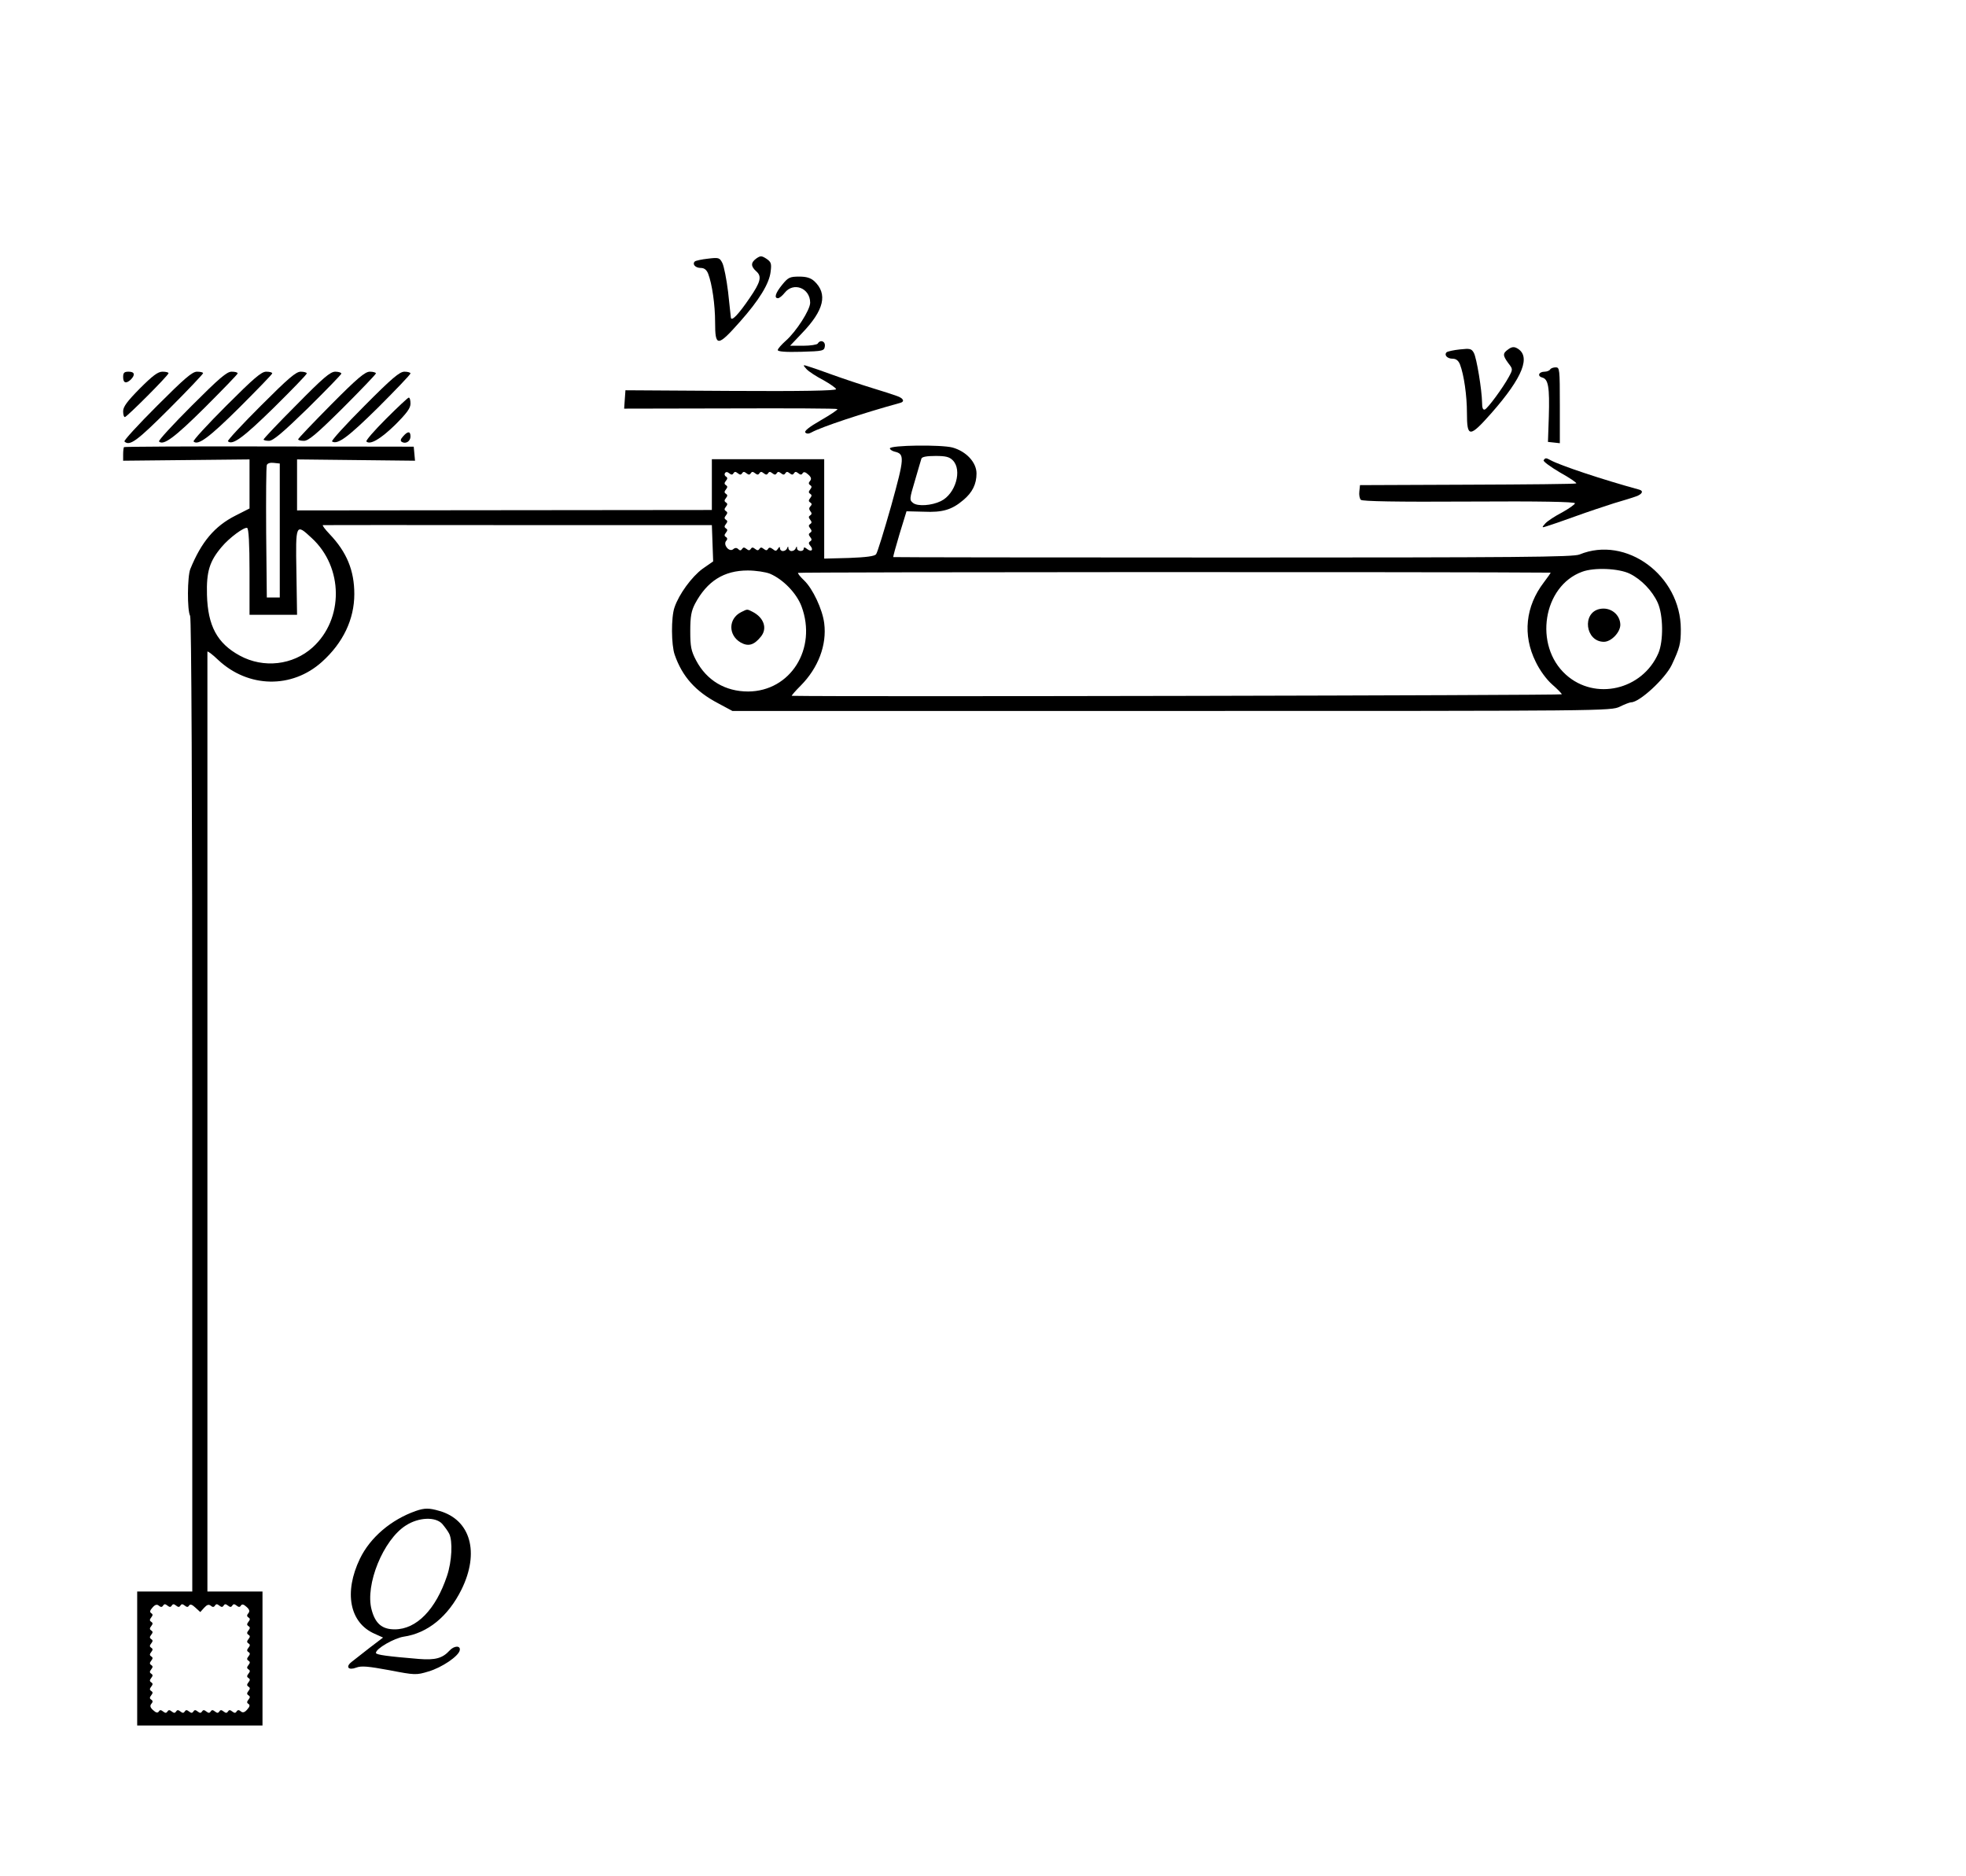 <?xml version="1.0" standalone="no"?>
<!DOCTYPE svg PUBLIC "-//W3C//DTD SVG 20010904//EN"
 "http://www.w3.org/TR/2001/REC-SVG-20010904/DTD/svg10.dtd">
<svg version="1.0" xmlns="http://www.w3.org/2000/svg"
 width="910pt" height="868pt" viewBox="0 0 910 868"
 preserveAspectRatio="xMidYMid meet">
<g transform="translate(0,868) scale(0.1,-0.1)"
fill="#000000" stroke="none">
<path d="M3501 7484 c-26 -19 -27 -36 0 -60 26 -23 20 -49 -31 -123 -51 -75
-84 -110 -87 -91 -1 8 -7 62 -13 120 -7 58 -19 117 -26 132 -13 26 -17 27 -67
21 -28 -3 -56 -9 -61 -13 -13 -13 3 -30 28 -30 16 0 27 -9 34 -27 18 -47 32
-143 32 -224 0 -115 11 -115 114 1 90 101 137 178 143 233 5 38 2 45 -20 60
-22 14 -27 14 -46 1z"/>
<path d="M3621 7363 c-32 -39 -39 -63 -20 -63 6 0 20 11 31 25 41 52 118 22
118 -46 0 -33 -65 -134 -113 -176 -20 -18 -37 -37 -37 -43 0 -7 36 -10 108 -8
102 3 107 4 110 26 3 23 -21 32 -33 12 -3 -5 -34 -10 -67 -10 l-61 0 55 58
c103 107 120 182 57 241 -17 15 -36 21 -70 21 -43 0 -51 -4 -78 -37z"/>
<path d="M6982 7064 c-27 -19 -27 -28 -1 -64 22 -28 22 -29 3 -64 -27 -50 -97
-145 -111 -151 -9 -3 -13 7 -13 33 -1 58 -25 205 -38 229 -11 20 -18 21 -65
16 -28 -3 -56 -9 -61 -13 -13 -13 3 -30 28 -30 16 0 27 -9 34 -27 18 -47 32
-143 32 -224 0 -115 12 -115 113 -1 147 167 185 265 118 301 -13 7 -24 6 -39
-5z"/>
<path d="M3733 6972 c10 -11 45 -34 78 -51 32 -18 59 -37 59 -42 0 -7 -159
-10 -487 -8 l-488 3 -3 -42 -3 -43 491 1 c270 1 494 0 496 -3 3 -3 -32 -26
-77 -52 -54 -31 -78 -50 -71 -57 6 -6 16 -6 28 1 45 25 237 89 412 137 21 6
13 21 -15 31 -16 6 -68 23 -118 38 -49 15 -130 42 -180 60 -49 18 -101 36
-115 40 -24 8 -25 7 -7 -13z"/>
<path d="M7175 6970 c-3 -5 -15 -10 -25 -10 -27 0 -36 -20 -12 -27 29 -7 35
-45 31 -182 l-4 -116 28 -3 27 -3 0 175 c0 168 -1 176 -19 176 -11 0 -23 -4
-26 -10z"/>
<path d="M570 6935 c0 -28 14 -32 36 -11 21 22 17 36 -11 36 -20 0 -25 -5 -25
-25z"/>
<path d="M647 6882 c-58 -59 -77 -84 -77 -105 0 -15 3 -27 8 -27 9 0 202 193
202 203 0 4 -12 7 -28 7 -21 0 -45 -18 -105 -78z"/>
<path d="M727 6802 c-87 -87 -155 -161 -151 -165 24 -23 58 2 207 151 86 86
157 161 157 165 0 4 -12 7 -28 7 -22 0 -57 -30 -185 -158z"/>
<path d="M887 6802 c-87 -87 -155 -161 -151 -165 20 -20 71 17 212 157 83 83
152 154 152 158 0 5 -12 8 -28 8 -22 0 -57 -30 -185 -158z"/>
<path d="M1047 6802 c-87 -87 -155 -161 -151 -165 20 -20 71 17 212 157 83 83
152 154 152 158 0 5 -12 8 -28 8 -22 0 -57 -30 -185 -158z"/>
<path d="M1207 6802 c-87 -87 -155 -160 -152 -164 21 -20 71 17 212 155 84 83
153 154 153 159 0 4 -12 8 -28 8 -22 0 -57 -30 -185 -158z"/>
<path d="M1372 6806 c-84 -84 -152 -156 -152 -160 0 -3 11 -6 25 -6 19 0 64
38 180 151 85 84 155 156 155 160 0 5 -13 9 -28 9 -23 0 -56 -28 -180 -154z"/>
<path d="M1532 6807 c-83 -84 -152 -156 -152 -160 0 -4 12 -7 27 -7 21 0 59
32 180 152 84 84 153 156 153 160 0 4 -12 8 -28 8 -22 0 -57 -29 -180 -153z"/>
<path d="M1686 6801 c-87 -87 -154 -161 -149 -164 26 -16 74 20 213 157 82 82
150 153 150 158 0 4 -12 8 -28 8 -22 0 -58 -30 -186 -159z"/>
<path d="M1787 6742 c-54 -54 -95 -101 -91 -105 17 -17 65 11 132 76 55 55 72
78 72 99 0 16 -3 28 -8 28 -4 0 -51 -44 -105 -98z"/>
<path d="M1866 6661 c-12 -13 -14 -21 -6 -26 18 -11 40 3 40 25 0 25 -12 26
-34 1z"/>
<path d="M574 6611 c-2 -2 -4 -17 -4 -34 l0 -29 293 3 292 3 0 -114 0 -113
-65 -33 c-97 -49 -158 -122 -209 -247 -14 -34 -15 -192 -1 -217 6 -12 10 -804
10 -2267 l0 -2248 -127 0 -128 0 0 -310 0 -310 290 0 290 0 0 310 0 310 -127
0 -128 0 0 2170 c0 1194 0 2174 0 2179 0 5 23 -12 50 -38 139 -130 341 -134
480 -9 98 88 150 197 150 314 0 109 -35 194 -114 277 -22 23 -36 42 -31 42 6
0 413 1 905 0 l895 0 3 -84 3 -84 -49 -34 c-50 -37 -109 -117 -130 -179 -16
-46 -15 -174 1 -219 35 -101 97 -170 200 -224 l67 -36 2033 0 c2013 0 2034 0
2075 20 22 11 46 20 52 20 39 0 157 109 188 173 37 79 42 98 42 165 0 249
-253 435 -469 346 -28 -12 -286 -14 -1604 -14 -863 0 -1571 1 -1572 2 -2 2 12
50 29 108 l32 104 80 -2 c87 -4 130 9 183 54 42 35 61 74 61 123 0 51 -47 102
-111 120 -53 14 -289 11 -290 -4 0 -5 10 -12 22 -15 47 -11 46 -27 -16 -251
-33 -116 -64 -217 -70 -224 -7 -9 -46 -14 -125 -17 l-115 -3 0 230 0 230 -260
0 -260 0 0 -117 0 -118 -960 -1 -960 -1 0 118 0 118 273 -3 273 -3 -3 33 -3
32 -668 1 c-368 1 -671 -1 -673 -3z m3836 -61 c45 -45 13 -156 -55 -189 -43
-21 -107 -25 -128 -9 -18 14 -18 17 8 104 14 49 28 95 30 102 3 8 25 12 65 12
47 0 64 -4 80 -20z m-3115 -325 l0 -310 -30 0 -30 0 -3 300 c-1 165 0 306 3
313 3 8 16 12 32 10 l28 -3 0 -310z m2100 265 c5 8 10 8 20 0 10 -8 15 -8 20
0 5 8 10 8 20 0 10 -8 15 -8 20 0 5 8 10 8 20 0 10 -8 15 -8 20 0 5 8 10 8 20
0 10 -8 15 -8 20 0 5 8 10 8 20 0 10 -8 15 -8 20 0 5 8 10 8 20 0 10 -8 15 -8
20 0 5 8 10 8 20 0 10 -8 15 -8 20 0 5 8 10 8 20 0 10 -8 15 -8 20 0 5 8 13 6
26 -6 14 -12 16 -21 8 -30 -7 -8 -7 -14 1 -19 8 -5 8 -10 0 -20 -8 -10 -8 -15
0 -20 8 -5 8 -10 0 -20 -8 -10 -8 -15 0 -20 8 -5 9 -10 1 -18 -7 -7 -7 -14 0
-23 7 -8 7 -14 -1 -19 -8 -5 -8 -10 0 -20 8 -10 8 -15 0 -20 -8 -5 -8 -10 0
-20 8 -10 8 -15 0 -20 -8 -5 -8 -10 0 -20 8 -10 8 -15 0 -20 -8 -5 -8 -11 1
-21 16 -19 4 -30 -16 -14 -10 8 -15 9 -15 1 0 -15 -30 -14 -31 2 0 10 -2 10
-6 0 -2 -7 -11 -13 -19 -13 -8 0 -14 6 -15 13 0 10 -2 10 -6 0 -2 -7 -11 -13
-19 -13 -8 0 -14 6 -14 13 0 8 -3 8 -9 -2 -8 -12 -12 -12 -24 -2 -11 8 -17 9
-22 1 -5 -8 -10 -8 -20 0 -10 8 -15 8 -20 0 -5 -8 -10 -8 -20 0 -10 8 -15 8
-20 0 -5 -8 -10 -8 -20 0 -10 8 -15 8 -20 0 -5 -8 -10 -9 -18 -1 -7 7 -15 7
-24 -1 -18 -14 -47 21 -32 39 7 7 6 14 -1 18 -8 5 -8 10 0 20 8 10 8 15 0 20
-8 5 -8 10 0 20 8 10 8 15 0 20 -8 5 -8 10 0 20 8 10 8 15 0 20 -8 5 -8 10 0
20 8 10 8 15 0 20 -8 5 -8 10 0 20 8 10 8 15 0 20 -8 5 -8 10 0 20 8 10 8 15
0 20 -8 5 -8 10 0 20 8 9 8 15 0 20 -6 3 -8 11 -4 16 4 6 11 6 19 -1 10 -8 15
-8 20 0z m-2240 -456 l0 -199 110 0 110 0 -3 198 c-4 225 -3 226 71 157 147
-135 149 -375 4 -506 -91 -82 -227 -98 -337 -38 -105 57 -148 138 -152 281 -3
108 12 156 68 222 35 42 104 93 118 88 7 -3 11 -71 11 -203z m6389 -9 c53 -26
104 -79 129 -134 26 -58 27 -178 3 -234 -74 -170 -293 -221 -428 -99 -150 135
-106 410 75 476 56 21 170 16 221 -9z m-3980 0 c61 -26 123 -90 146 -151 73
-196 -51 -393 -247 -394 -106 0 -192 51 -241 144 -23 44 -27 63 -27 136 0 68
5 93 22 126 56 105 134 154 244 154 37 0 83 -7 103 -15z m3613 5 c2 0 -12 -20
-31 -45 -85 -111 -99 -244 -38 -367 19 -40 50 -82 76 -105 24 -21 44 -41 45
-46 1 -5 -3354 -12 -3564 -7 -3 0 16 22 42 48 80 81 121 187 108 288 -8 64
-53 160 -93 198 -17 16 -30 32 -28 35 3 4 3060 5 3483 1z m-6422 -4780 c5 8
10 8 20 0 10 -8 15 -8 20 0 5 8 10 8 20 0 10 -8 15 -8 20 0 5 8 10 8 20 0 10
-8 15 -8 20 0 5 8 14 5 29 -9 l23 -21 18 20 c13 14 21 17 31 9 8 -7 14 -7 19
1 5 8 10 8 20 0 10 -8 15 -8 20 0 5 8 10 8 20 0 10 -8 15 -8 20 0 5 8 10 8 20
0 10 -8 15 -8 20 0 5 8 13 6 26 -6 14 -12 16 -21 8 -30 -7 -8 -7 -14 1 -19 8
-5 8 -10 0 -20 -8 -10 -8 -15 0 -20 8 -5 8 -10 0 -20 -8 -10 -8 -15 0 -20 8
-5 8 -10 0 -20 -8 -10 -8 -15 0 -20 8 -5 8 -10 0 -20 -8 -10 -8 -15 0 -20 8
-5 8 -10 0 -20 -8 -10 -8 -15 0 -20 8 -5 8 -10 0 -20 -8 -10 -8 -15 0 -20 8
-5 8 -10 0 -20 -8 -10 -8 -15 0 -20 8 -5 8 -10 0 -20 -8 -10 -8 -15 0 -20 8
-5 8 -10 0 -20 -8 -10 -8 -15 0 -20 8 -5 8 -10 0 -20 -8 -10 -8 -15 0 -20 8
-5 6 -13 -6 -26 -12 -14 -21 -16 -30 -8 -8 7 -14 7 -19 -1 -5 -8 -10 -8 -20 0
-10 8 -15 8 -20 0 -5 -8 -10 -8 -20 0 -10 8 -15 8 -20 0 -5 -8 -10 -8 -20 0
-10 8 -15 8 -20 0 -5 -8 -10 -8 -20 0 -10 8 -15 8 -20 0 -5 -8 -10 -8 -20 0
-10 8 -15 8 -20 0 -5 -8 -10 -8 -20 0 -10 8 -15 8 -20 0 -5 -8 -10 -8 -20 0
-10 8 -15 8 -20 0 -5 -8 -10 -8 -20 0 -10 8 -15 8 -20 0 -5 -8 -10 -8 -20 0
-10 8 -15 8 -20 0 -5 -8 -13 -6 -26 6 -14 12 -16 21 -8 30 7 8 7 14 -1 19 -8
5 -8 10 0 20 8 10 8 15 0 20 -8 5 -8 10 0 20 8 10 8 15 0 20 -8 5 -8 10 0 20
8 10 8 15 0 20 -8 5 -8 10 0 20 8 10 8 15 0 20 -8 5 -8 10 0 20 8 10 8 15 0
20 -8 5 -8 10 0 20 8 10 8 15 0 20 -8 5 -8 10 0 20 8 10 8 15 0 20 -8 5 -8 10
0 20 8 10 8 15 0 20 -8 5 -8 10 0 20 8 10 8 15 0 20 -8 5 -8 10 0 20 8 10 8
15 0 20 -8 5 -6 13 6 26 12 14 21 16 30 8 8 -7 14 -7 19 1z"/>
<path d="M7405 5862 c-84 -17 -67 -152 19 -152 34 0 76 44 76 79 -1 48 -46 83
-95 73z"/>
<path d="M3430 5847 c-59 -30 -60 -106 -2 -140 35 -20 62 -13 94 27 31 38 14
88 -39 115 -26 13 -23 13 -53 -2z"/>
<path d="M7145 6550 c-3 -5 31 -30 75 -56 45 -25 79 -48 76 -51 -2 -3 -229 -5
-503 -6 l-498 -2 -3 -29 c-2 -16 1 -33 7 -39 7 -7 163 -10 501 -8 330 2 490
-1 490 -8 0 -5 -27 -24 -59 -42 -33 -17 -68 -40 -78 -51 -18 -20 -17 -21 7
-13 14 4 72 24 130 45 58 21 139 48 180 61 41 12 87 26 103 32 28 10 36 25 15
31 -172 47 -366 112 -410 136 -22 12 -25 12 -33 0z"/>
<path d="M1925 1688 c-114 -40 -211 -122 -259 -221 -75 -156 -48 -296 67 -347
l40 -18 -63 -48 c-35 -27 -72 -56 -83 -65 -29 -23 -14 -40 22 -26 24 9 55 6
153 -12 119 -23 125 -23 181 -6 62 18 140 71 145 98 5 23 -26 22 -47 -1 -33
-36 -66 -45 -142 -39 -143 12 -199 19 -199 28 0 20 84 68 128 75 111 16 206
93 268 218 85 172 42 323 -102 364 -48 14 -68 14 -109 0z m122 -60 c11 -13 26
-33 32 -45 17 -34 13 -128 -10 -196 -52 -155 -141 -247 -242 -247 -59 0 -90
27 -107 91 -31 115 54 324 159 390 59 38 137 41 168 7z"/>
</g>
</svg>
